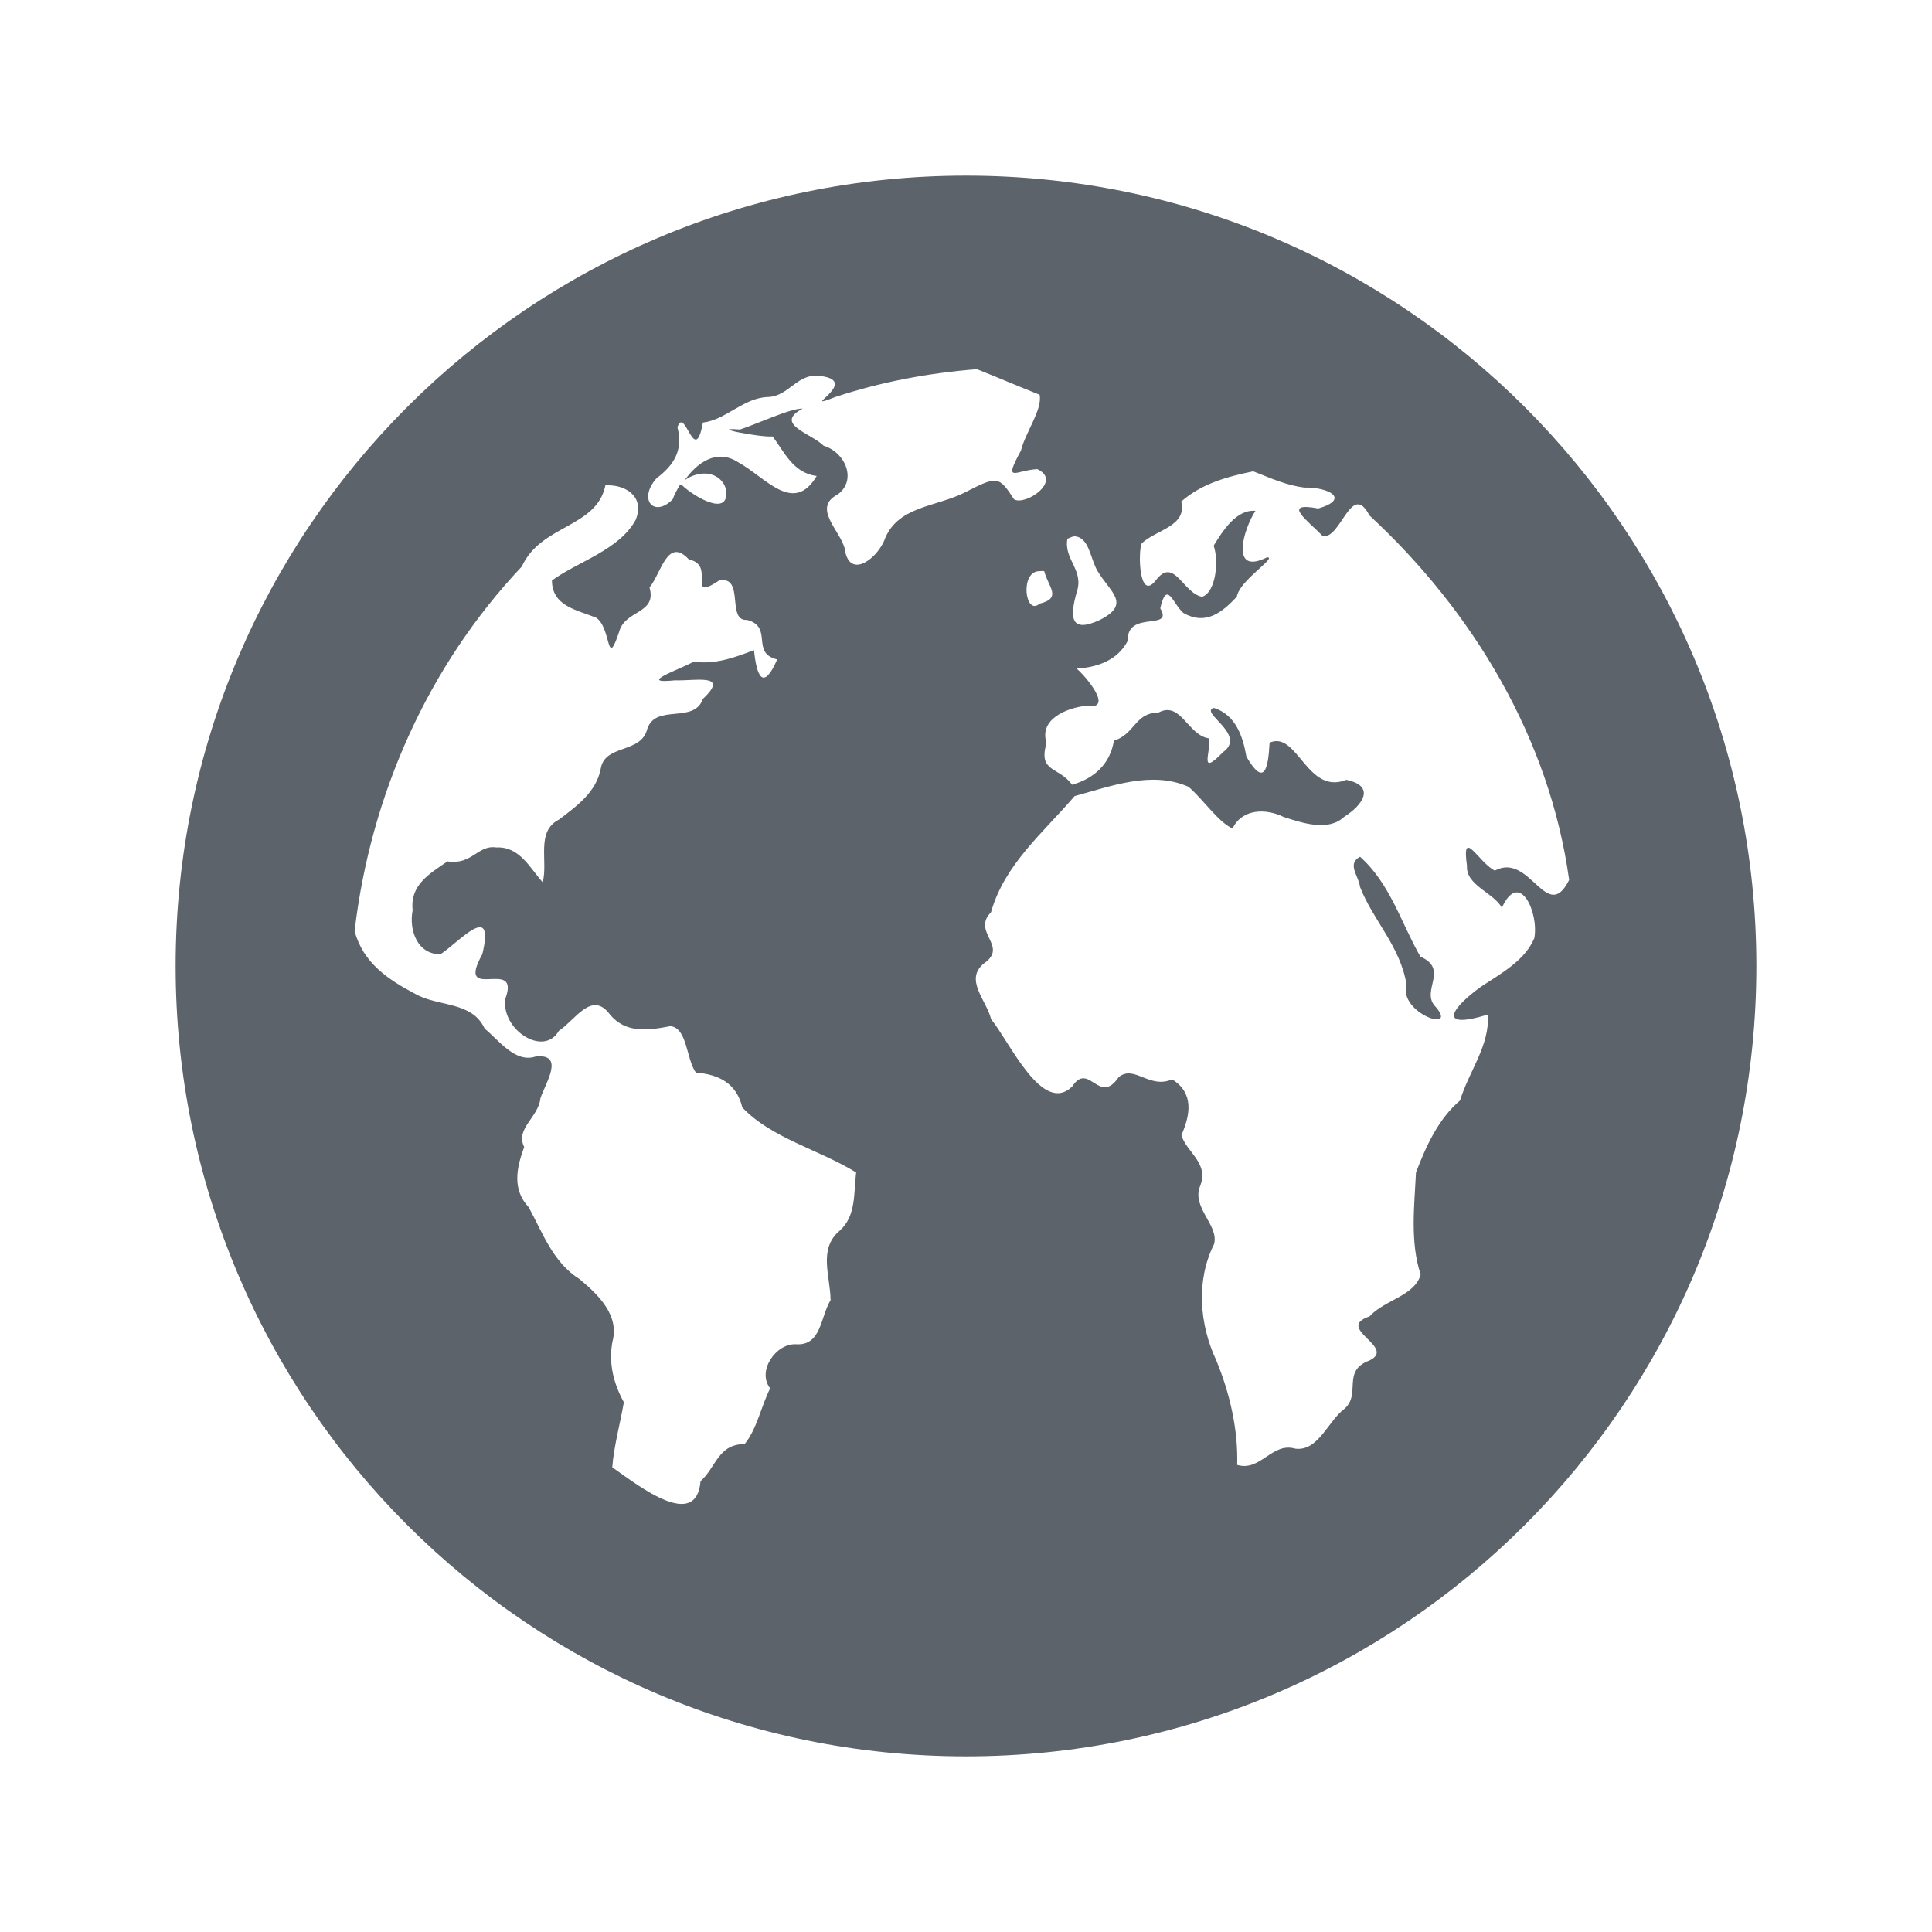 <?xml version="1.0" encoding="UTF-8" standalone="no"?>
<!-- Created with Inkscape (http://www.inkscape.org/) -->

<svg
   xmlns:dc="http://purl.org/dc/elements/1.1/"
   xmlns:cc="http://creativecommons.org/ns#"
   xmlns:rdf="http://www.w3.org/1999/02/22-rdf-syntax-ns#"
   xmlns:svg="http://www.w3.org/2000/svg"
   xmlns="http://www.w3.org/2000/svg"
   xmlns:sodipodi="http://sodipodi.sourceforge.net/DTD/sodipodi-0.dtd"
   xmlns:inkscape="http://www.inkscape.org/namespaces/inkscape"
   version="1.1"
   width="22"
   height="22"
   id="svg13094"
   inkscape:version="0.48.3.1 r9886"
   sodipodi:docname="folder-remote.svg"
   inkscape:export-filename="folder.png"
   inkscape:export-xdpi="90"
   inkscape:export-ydpi="90">
  <sodipodi:namedview
     pagecolor="#ffffff"
     bordercolor="#666666"
     borderopacity="1"
     objecttolerance="10"
     gridtolerance="10"
     guidetolerance="10"
     inkscape:pageopacity="0"
     inkscape:pageshadow="2"
     inkscape:window-width="1920"
     inkscape:window-height="1033"
     id="namedview6"
     showgrid="true"
     inkscape:snap-bbox="true"
     inkscape:bbox-paths="true"
     inkscape:bbox-nodes="true"
     inkscape:snap-bbox-edge-midpoints="true"
     inkscape:snap-bbox-midpoints="true"
     inkscape:object-paths="true"
     inkscape:snap-intersection-paths="true"
     inkscape:object-nodes="true"
     inkscape:snap-smooth-nodes="true"
     inkscape:snap-midpoints="true"
     inkscape:snap-object-midpoints="true"
     inkscape:snap-center="true"
     inkscape:zoom="29.5"
     inkscape:cx="17.048593"
     inkscape:cy="9.8312495"
     inkscape:window-x="-10"
     inkscape:window-y="25"
     inkscape:window-maximized="1"
     inkscape:current-layer="svg13094"
     inkscape:snap-global="false">
    <inkscape:grid
       type="xygrid"
       id="grid2983"
       empspacing="5"
       visible="true"
       enabled="true"
       snapvisiblegridlinesonly="true" />
  </sodipodi:namedview>
  <defs
     id="defs7" />
  <path
     id="path3321"
     d="m 11,2 c -4.971,0 -9,4.029 -9,9 0,4.971 4.029,9 9,9 C 15.971,20 20,15.971 20,11 20,6.029 15.971,2 11,2 z m 0.124,2.204 c 0.238,0.094 0.476,0.197 0.714,0.291 0.035,0.169 -0.162,0.428 -0.212,0.635 -0.208,0.384 -0.063,0.225 0.185,0.212 0.29,0.133 -0.132,0.42 -0.264,0.344 C 11.375,5.419 11.354,5.419 10.992,5.605 10.66,5.776 10.21,5.759 10.067,6.16 9.968,6.381 9.663,6.598 9.617,6.239 9.558,6.033 9.25,5.781 9.538,5.631 9.762,5.469 9.626,5.149 9.379,5.076 9.242,4.936 8.803,4.829 9.141,4.653 9.007,4.646 8.617,4.829 8.427,4.891 8.042,4.862 8.654,4.982 8.798,4.97 8.928,5.14 9.029,5.387 9.3,5.42 9.035,5.867 8.719,5.435 8.401,5.261 8.163,5.111 7.941,5.262 7.793,5.473 7.851,5.424 7.933,5.398 8.004,5.393 c 0.12,-0.008 0.235,0.06 0.264,0.185 0.042,0.318 -0.362,0.08 -0.502,-0.053 -0.005,0.005 -0.022,-0.006 -0.026,0 -0.03,0.052 -0.062,0.106 -0.079,0.159 C 7.453,5.9 7.259,5.692 7.476,5.446 7.676,5.296 7.782,5.124 7.714,4.865 7.8,4.613 7.91,5.331 8.004,4.812 8.266,4.782 8.466,4.529 8.745,4.521 8.989,4.514 9.08,4.236 9.353,4.283 9.806,4.346 9.069,4.696 9.511,4.521 10.036,4.348 10.575,4.247 11.124,4.204 z M 14.271,5.367 c 0.192,0.075 0.375,0.16 0.582,0.185 0.272,-0.007 0.53,0.129 0.159,0.238 -0.434,-0.081 -0.114,0.143 0.053,0.317 0.208,0.025 0.324,-0.632 0.529,-0.238 1.182,1.093 2.052,2.544 2.274,4.151 -0.254,0.511 -0.445,-0.323 -0.846,-0.106 -0.185,-0.091 -0.381,-0.507 -0.317,-0.053 -0.015,0.22 0.308,0.307 0.397,0.476 0.2,-0.44 0.422,0.052 0.37,0.344 -0.106,0.257 -0.38,0.404 -0.608,0.555 -0.33,0.237 -0.513,0.498 0.079,0.317 0.021,0.357 -0.216,0.645 -0.317,0.978 -0.25,0.214 -0.385,0.517 -0.502,0.82 -0.018,0.382 -0.069,0.79 0.053,1.163 -0.067,0.243 -0.414,0.29 -0.582,0.476 -0.403,0.137 0.314,0.349 0,0.502 -0.324,0.119 -0.087,0.387 -0.291,0.555 -0.183,0.139 -0.295,0.483 -0.555,0.449 -0.266,-0.078 -0.394,0.265 -0.661,0.185 0.012,-0.403 -0.085,-0.819 -0.238,-1.19 -0.192,-0.41 -0.233,-0.908 -0.026,-1.322 0.062,-0.215 -0.257,-0.415 -0.159,-0.661 0.108,-0.264 -0.156,-0.387 -0.212,-0.582 0.103,-0.234 0.144,-0.481 -0.106,-0.635 -0.259,0.113 -0.43,-0.17 -0.608,-0.026 -0.223,0.33 -0.339,-0.183 -0.529,0.106 -0.338,0.333 -0.708,-0.499 -0.925,-0.767 -0.05,-0.212 -0.31,-0.45 -0.079,-0.635 0.283,-0.197 -0.146,-0.352 0.079,-0.582 0.154,-0.545 0.594,-0.904 0.952,-1.322 0.417,-0.113 0.877,-0.291 1.296,-0.106 0.169,0.144 0.335,0.398 0.502,0.476 0.108,-0.227 0.379,-0.232 0.582,-0.132 0.211,0.068 0.507,0.169 0.687,0 0.222,-0.14 0.36,-0.354 0.026,-0.423 -0.446,0.18 -0.557,-0.565 -0.873,-0.423 -0.016,0.305 -0.062,0.505 -0.264,0.159 -0.04,-0.231 -0.122,-0.476 -0.37,-0.555 -0.175,0.049 0.381,0.303 0.106,0.502 C 13.642,8.858 13.794,8.554 13.768,8.408 13.526,8.377 13.445,7.972 13.187,8.117 12.928,8.111 12.92,8.365 12.684,8.434 12.643,8.697 12.46,8.865 12.208,8.936 12.054,8.724 11.819,8.8 11.917,8.46 c -0.088,-0.273 0.233,-0.399 0.449,-0.423 0.339,0.058 -0.019,-0.354 -0.106,-0.423 0.24,-0.016 0.467,-0.096 0.582,-0.317 -0.014,-0.355 0.526,-0.107 0.37,-0.37 0.076,-0.332 0.144,-0.048 0.264,0.053 0.251,0.143 0.435,-7.141e-4 0.608,-0.185 0.028,-0.186 0.468,-0.452 0.344,-0.449 -0.429,0.215 -0.267,-0.324 -0.132,-0.529 -0.217,-0.019 -0.373,0.228 -0.476,0.397 0.06,0.166 0.028,0.53 -0.132,0.582 C 13.468,6.752 13.369,6.332 13.16,6.61 12.968,6.855 12.958,6.277 13.001,6.187 13.164,6.032 13.521,5.993 13.451,5.711 13.685,5.506 13.974,5.428 14.271,5.367 z M 6.894,5.526 c 0.016,-0.001 0.011,-2.96e-5 0.026,0 0.231,4.594e-4 0.422,0.147 0.317,0.397 -0.191,0.343 -0.655,0.47 -0.952,0.687 0.002,0.292 0.281,0.334 0.502,0.423 0.179,0.115 0.114,0.609 0.264,0.159 C 7.12,6.941 7.483,6.993 7.396,6.689 7.53,6.53 7.599,6.105 7.846,6.372 8.159,6.43 7.805,6.864 8.189,6.61 8.485,6.552 8.267,7.076 8.507,7.059 8.81,7.139 8.543,7.436 8.85,7.509 8.693,7.869 8.616,7.711 8.586,7.403 8.359,7.49 8.145,7.568 7.899,7.535 7.732,7.626 7.243,7.792 7.687,7.747 7.912,7.756 8.318,7.663 8.004,7.958 7.904,8.249 7.466,8.007 7.37,8.302 7.3,8.584 6.889,8.472 6.841,8.751 6.792,9.018 6.568,9.179 6.365,9.333 6.099,9.467 6.243,9.807 6.18,10.047 6.03,9.879 5.916,9.637 5.651,9.65 5.441,9.618 5.377,9.852 5.096,9.809 4.886,9.951 4.667,10.081 4.699,10.364 c -0.046,0.235 0.059,0.505 0.317,0.502 0.212,-0.138 0.625,-0.617 0.476,0 -0.314,0.566 0.438,0.023 0.264,0.502 -0.059,0.347 0.431,0.678 0.608,0.37 0.188,-0.124 0.376,-0.464 0.582,-0.185 0.182,0.218 0.437,0.18 0.687,0.132 0.194,0.018 0.18,0.373 0.291,0.529 0.263,0.02 0.463,0.122 0.529,0.397 0.333,0.351 0.875,0.48 1.296,0.74 -0.029,0.231 0.003,0.491 -0.185,0.661 -0.25,0.208 -0.109,0.516 -0.106,0.793 -0.117,0.19 -0.103,0.524 -0.397,0.502 -0.229,-0.008 -0.444,0.309 -0.291,0.502 -0.105,0.21 -0.15,0.463 -0.291,0.635 -0.303,7.27e-4 -0.322,0.261 -0.502,0.423 -0.048,0.563 -0.689,0.065 -1.005,-0.159 0.018,-0.237 0.09,-0.499 0.132,-0.74 C 6.987,15.754 6.929,15.527 6.973,15.282 7.057,14.979 6.816,14.747 6.603,14.568 6.299,14.378 6.185,14.05 6.021,13.748 5.829,13.542 5.882,13.299 5.969,13.061 5.865,12.851 6.132,12.724 6.154,12.506 6.211,12.333 6.437,11.997 6.101,12.03 5.868,12.11 5.681,11.845 5.519,11.713 5.374,11.397 4.985,11.467 4.726,11.316 4.42,11.155 4.134,10.964 4.038,10.602 4.219,9.058 4.871,7.585 5.942,6.451 6.16,5.971 6.795,6.012 6.894,5.526 z M 12.235,6.107 c 0.17,0.009 0.179,0.256 0.264,0.397 0.144,0.241 0.385,0.371 0.026,0.555 -0.345,0.161 -0.342,-0.041 -0.264,-0.317 0.086,-0.252 -0.151,-0.372 -0.106,-0.608 0.032,-0.009 0.055,-0.028 0.079,-0.026 z m -0.397,0.397 c 0.015,3.308e-4 0.035,-0.005 0.053,0 0.042,0.175 0.209,0.306 -0.053,0.37 -0.167,0.147 -0.228,-0.375 0,-0.37 z m 3.649,3.252 c -0.154,0.082 -0.015,0.217 0,0.344 0.148,0.381 0.458,0.674 0.529,1.11 -0.097,0.332 0.622,0.57 0.317,0.238 -0.145,-0.177 0.166,-0.412 -0.159,-0.555 -0.219,-0.383 -0.345,-0.833 -0.687,-1.137 z"
     style="color:#000000;fill:#27303a;fill-opacity:0.753;fill-rule:nonzero;stroke:none;marker:none;visibility:visible;display:inline;overflow:visible;enable-background:accumulate"
     inkscape:connector-curvature="0"
     sodipodi:nodetypes="sssssccccccccccccccccccccccccccccccccccccccccccccccccccccccccccccccccccccccccccccccccccccccccccccccccccccccccccccccccccccccccccccccccccccccccccccccccsccscccccc" />
</svg>
